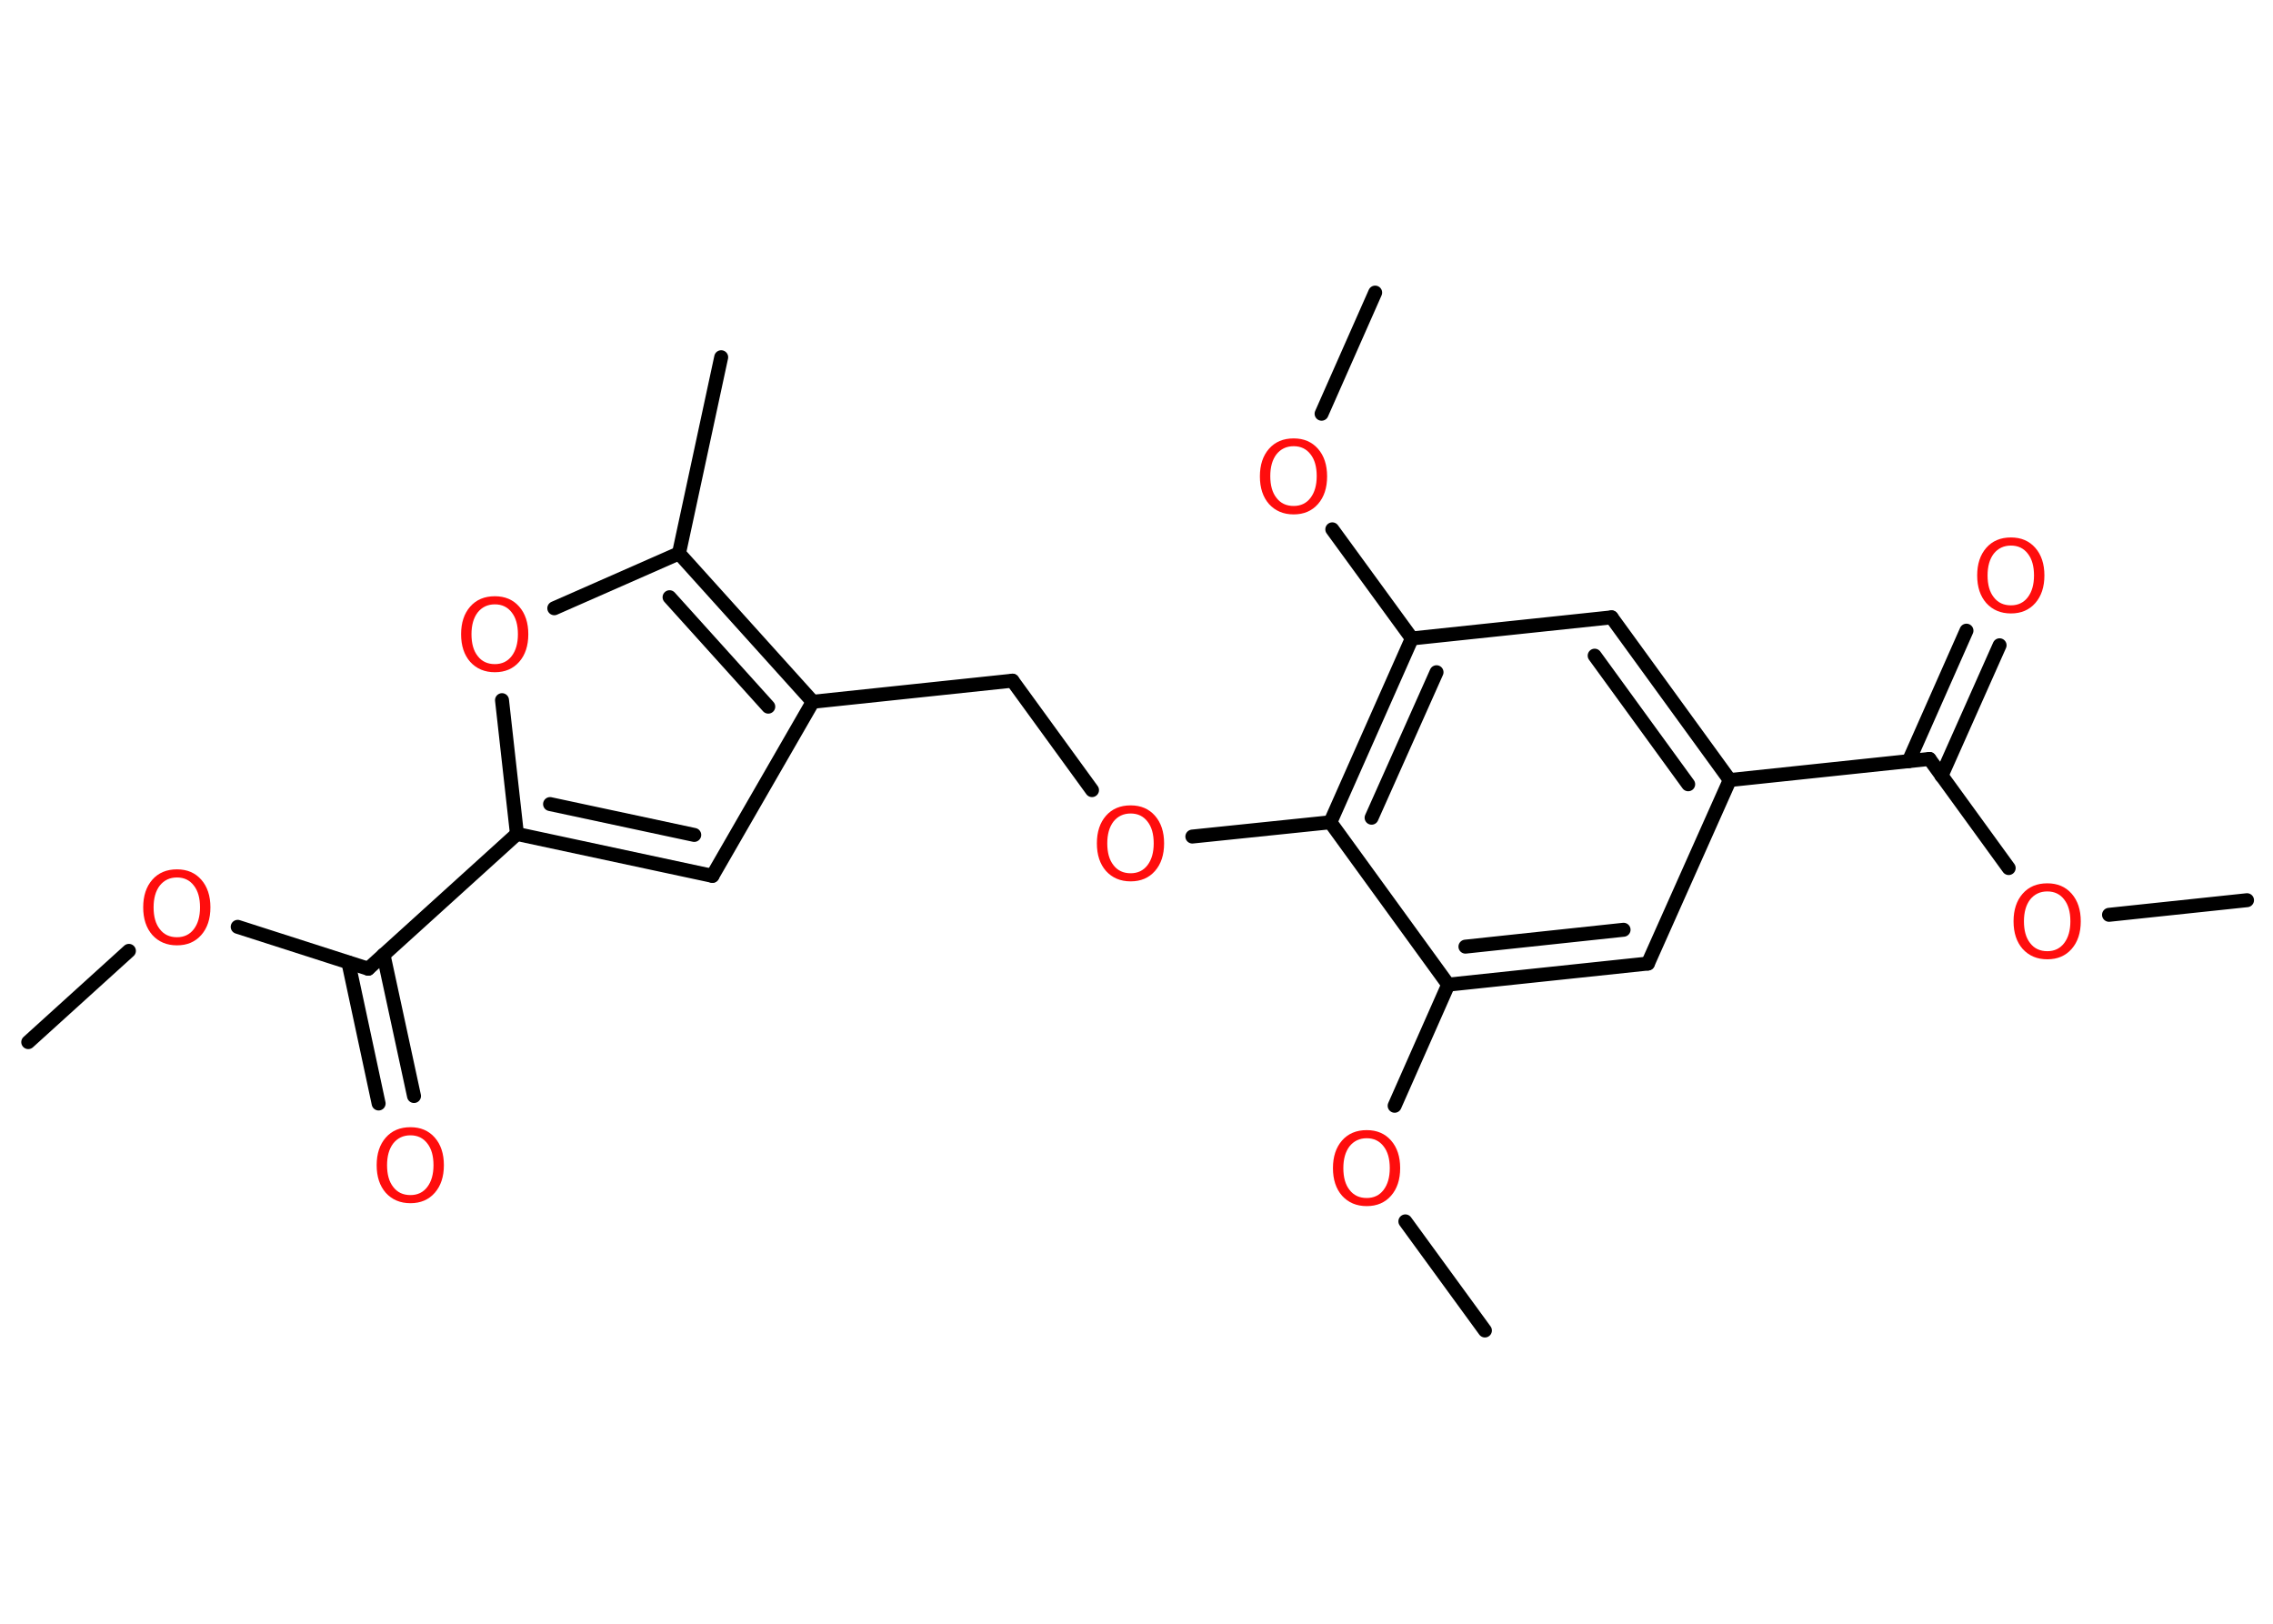 <?xml version='1.0' encoding='UTF-8'?>
<!DOCTYPE svg PUBLIC "-//W3C//DTD SVG 1.1//EN" "http://www.w3.org/Graphics/SVG/1.1/DTD/svg11.dtd">
<svg version='1.2' xmlns='http://www.w3.org/2000/svg' xmlns:xlink='http://www.w3.org/1999/xlink' width='70.0mm' height='50.0mm' viewBox='0 0 70.0 50.0'>
  <desc>Generated by the Chemistry Development Kit (http://github.com/cdk)</desc>
  <g stroke-linecap='round' stroke-linejoin='round' stroke='#000000' stroke-width='.43' fill='#FF0D0D'>
    <rect x='.0' y='.0' width='70.0' height='50.0' fill='#FFFFFF' stroke='none'/>
    <g id='mol1' class='mol'>
      <line id='mol1bnd1' class='bond' x1='69.2' y1='27.72' x2='64.95' y2='28.17'/>
      <line id='mol1bnd2' class='bond' x1='61.86' y1='26.73' x2='59.42' y2='23.37'/>
      <g id='mol1bnd3' class='bond'>
        <line x1='58.78' y1='23.44' x2='60.56' y2='19.42'/>
        <line x1='59.79' y1='23.89' x2='61.58' y2='19.87'/>
      </g>
      <line id='mol1bnd4' class='bond' x1='59.42' y1='23.37' x2='53.27' y2='24.02'/>
      <g id='mol1bnd5' class='bond'>
        <line x1='53.27' y1='24.02' x2='49.63' y2='19.01'/>
        <line x1='51.99' y1='24.15' x2='49.11' y2='20.19'/>
      </g>
      <line id='mol1bnd6' class='bond' x1='49.63' y1='19.01' x2='43.48' y2='19.66'/>
      <line id='mol1bnd7' class='bond' x1='43.48' y1='19.66' x2='41.03' y2='16.3'/>
      <line id='mol1bnd8' class='bond' x1='40.7' y1='12.74' x2='42.35' y2='9.01'/>
      <g id='mol1bnd9' class='bond'>
        <line x1='43.48' y1='19.66' x2='40.97' y2='25.32'/>
        <line x1='44.24' y1='20.7' x2='42.24' y2='25.18'/>
      </g>
      <line id='mol1bnd10' class='bond' x1='40.97' y1='25.32' x2='36.72' y2='25.76'/>
      <line id='mol1bnd11' class='bond' x1='33.63' y1='24.33' x2='31.18' y2='20.96'/>
      <line id='mol1bnd12' class='bond' x1='31.18' y1='20.96' x2='25.03' y2='21.61'/>
      <line id='mol1bnd13' class='bond' x1='25.03' y1='21.61' x2='21.94' y2='26.97'/>
      <g id='mol1bnd14' class='bond'>
        <line x1='15.92' y1='25.68' x2='21.94' y2='26.97'/>
        <line x1='16.94' y1='24.76' x2='21.38' y2='25.71'/>
      </g>
      <line id='mol1bnd15' class='bond' x1='15.92' y1='25.68' x2='11.34' y2='29.83'/>
      <g id='mol1bnd16' class='bond'>
        <line x1='11.81' y1='29.4' x2='12.75' y2='33.75'/>
        <line x1='10.73' y1='29.64' x2='11.66' y2='33.98'/>
      </g>
      <line id='mol1bnd17' class='bond' x1='11.34' y1='29.83' x2='7.32' y2='28.54'/>
      <line id='mol1bnd18' class='bond' x1='3.97' y1='29.28' x2='.87' y2='32.09'/>
      <line id='mol1bnd19' class='bond' x1='15.92' y1='25.68' x2='15.46' y2='21.56'/>
      <line id='mol1bnd20' class='bond' x1='17.07' y1='18.73' x2='20.91' y2='17.04'/>
      <g id='mol1bnd21' class='bond'>
        <line x1='25.03' y1='21.61' x2='20.91' y2='17.04'/>
        <line x1='23.66' y1='21.76' x2='20.62' y2='18.39'/>
      </g>
      <line id='mol1bnd22' class='bond' x1='20.91' y1='17.04' x2='22.21' y2='11.0'/>
      <line id='mol1bnd23' class='bond' x1='40.97' y1='25.32' x2='44.6' y2='30.32'/>
      <line id='mol1bnd24' class='bond' x1='44.6' y1='30.32' x2='42.95' y2='34.05'/>
      <line id='mol1bnd25' class='bond' x1='43.28' y1='37.61' x2='45.73' y2='40.97'/>
      <g id='mol1bnd26' class='bond'>
        <line x1='44.6' y1='30.32' x2='50.75' y2='29.67'/>
        <line x1='45.13' y1='29.15' x2='50.0' y2='28.63'/>
      </g>
      <line id='mol1bnd27' class='bond' x1='53.27' y1='24.02' x2='50.75' y2='29.67'/>
      <path id='mol1atm2' class='atom' d='M63.05 27.45q-.33 .0 -.53 .25q-.19 .25 -.19 .67q.0 .43 .19 .67q.19 .25 .53 .25q.33 .0 .52 -.25q.19 -.25 .19 -.67q.0 -.43 -.19 -.67q-.19 -.25 -.52 -.25zM63.05 27.2q.47 .0 .75 .32q.28 .32 .28 .85q.0 .53 -.28 .85q-.28 .32 -.75 .32q-.47 .0 -.76 -.32q-.28 -.32 -.28 -.85q.0 -.53 .28 -.85q.28 -.32 .76 -.32z' stroke='none'/>
      <path id='mol1atm4' class='atom' d='M61.93 16.8q-.33 .0 -.53 .25q-.19 .25 -.19 .67q.0 .43 .19 .67q.19 .25 .53 .25q.33 .0 .52 -.25q.19 -.25 .19 -.67q.0 -.43 -.19 -.67q-.19 -.25 -.52 -.25zM61.93 16.55q.47 .0 .75 .32q.28 .32 .28 .85q.0 .53 -.28 .85q-.28 .32 -.75 .32q-.47 .0 -.76 -.32q-.28 -.32 -.28 -.85q.0 -.53 .28 -.85q.28 -.32 .76 -.32z' stroke='none'/>
      <path id='mol1atm8' class='atom' d='M39.84 13.74q-.33 .0 -.53 .25q-.19 .25 -.19 .67q.0 .43 .19 .67q.19 .25 .53 .25q.33 .0 .52 -.25q.19 -.25 .19 -.67q.0 -.43 -.19 -.67q-.19 -.25 -.52 -.25zM39.84 13.5q.47 .0 .75 .32q.28 .32 .28 .85q.0 .53 -.28 .85q-.28 .32 -.75 .32q-.47 .0 -.76 -.32q-.28 -.32 -.28 -.85q.0 -.53 .28 -.85q.28 -.32 .76 -.32z' stroke='none'/>
      <path id='mol1atm11' class='atom' d='M34.82 25.05q-.33 .0 -.53 .25q-.19 .25 -.19 .67q.0 .43 .19 .67q.19 .25 .53 .25q.33 .0 .52 -.25q.19 -.25 .19 -.67q.0 -.43 -.19 -.67q-.19 -.25 -.52 -.25zM34.82 24.8q.47 .0 .75 .32q.28 .32 .28 .85q.0 .53 -.28 .85q-.28 .32 -.75 .32q-.47 .0 -.76 -.32q-.28 -.32 -.28 -.85q.0 -.53 .28 -.85q.28 -.32 .76 -.32z' stroke='none'/>
      <path id='mol1atm17' class='atom' d='M12.64 34.96q-.33 .0 -.53 .25q-.19 .25 -.19 .67q.0 .43 .19 .67q.19 .25 .53 .25q.33 .0 .52 -.25q.19 -.25 .19 -.67q.0 -.43 -.19 -.67q-.19 -.25 -.52 -.25zM12.64 34.71q.47 .0 .75 .32q.28 .32 .28 .85q.0 .53 -.28 .85q-.28 .32 -.75 .32q-.47 .0 -.76 -.32q-.28 -.32 -.28 -.85q.0 -.53 .28 -.85q.28 -.32 .76 -.32z' stroke='none'/>
      <path id='mol1atm18' class='atom' d='M5.45 27.02q-.33 .0 -.53 .25q-.19 .25 -.19 .67q.0 .43 .19 .67q.19 .25 .53 .25q.33 .0 .52 -.25q.19 -.25 .19 -.67q.0 -.43 -.19 -.67q-.19 -.25 -.52 -.25zM5.45 26.77q.47 .0 .75 .32q.28 .32 .28 .85q.0 .53 -.28 .85q-.28 .32 -.75 .32q-.47 .0 -.76 -.32q-.28 -.32 -.28 -.85q.0 -.53 .28 -.85q.28 -.32 .76 -.32z' stroke='none'/>
      <path id='mol1atm20' class='atom' d='M15.24 18.61q-.33 .0 -.53 .25q-.19 .25 -.19 .67q.0 .43 .19 .67q.19 .25 .53 .25q.33 .0 .52 -.25q.19 -.25 .19 -.67q.0 -.43 -.19 -.67q-.19 -.25 -.52 -.25zM15.24 18.36q.47 .0 .75 .32q.28 .32 .28 .85q.0 .53 -.28 .85q-.28 .32 -.75 .32q-.47 .0 -.76 -.32q-.28 -.32 -.28 -.85q.0 -.53 .28 -.85q.28 -.32 .76 -.32z' stroke='none'/>
      <path id='mol1atm24' class='atom' d='M42.09 35.05q-.33 .0 -.53 .25q-.19 .25 -.19 .67q.0 .43 .19 .67q.19 .25 .53 .25q.33 .0 .52 -.25q.19 -.25 .19 -.67q.0 -.43 -.19 -.67q-.19 -.25 -.52 -.25zM42.09 34.8q.47 .0 .75 .32q.28 .32 .28 .85q.0 .53 -.28 .85q-.28 .32 -.75 .32q-.47 .0 -.76 -.32q-.28 -.32 -.28 -.85q.0 -.53 .28 -.85q.28 -.32 .76 -.32z' stroke='none'/>
    </g>
  </g>
</svg>
